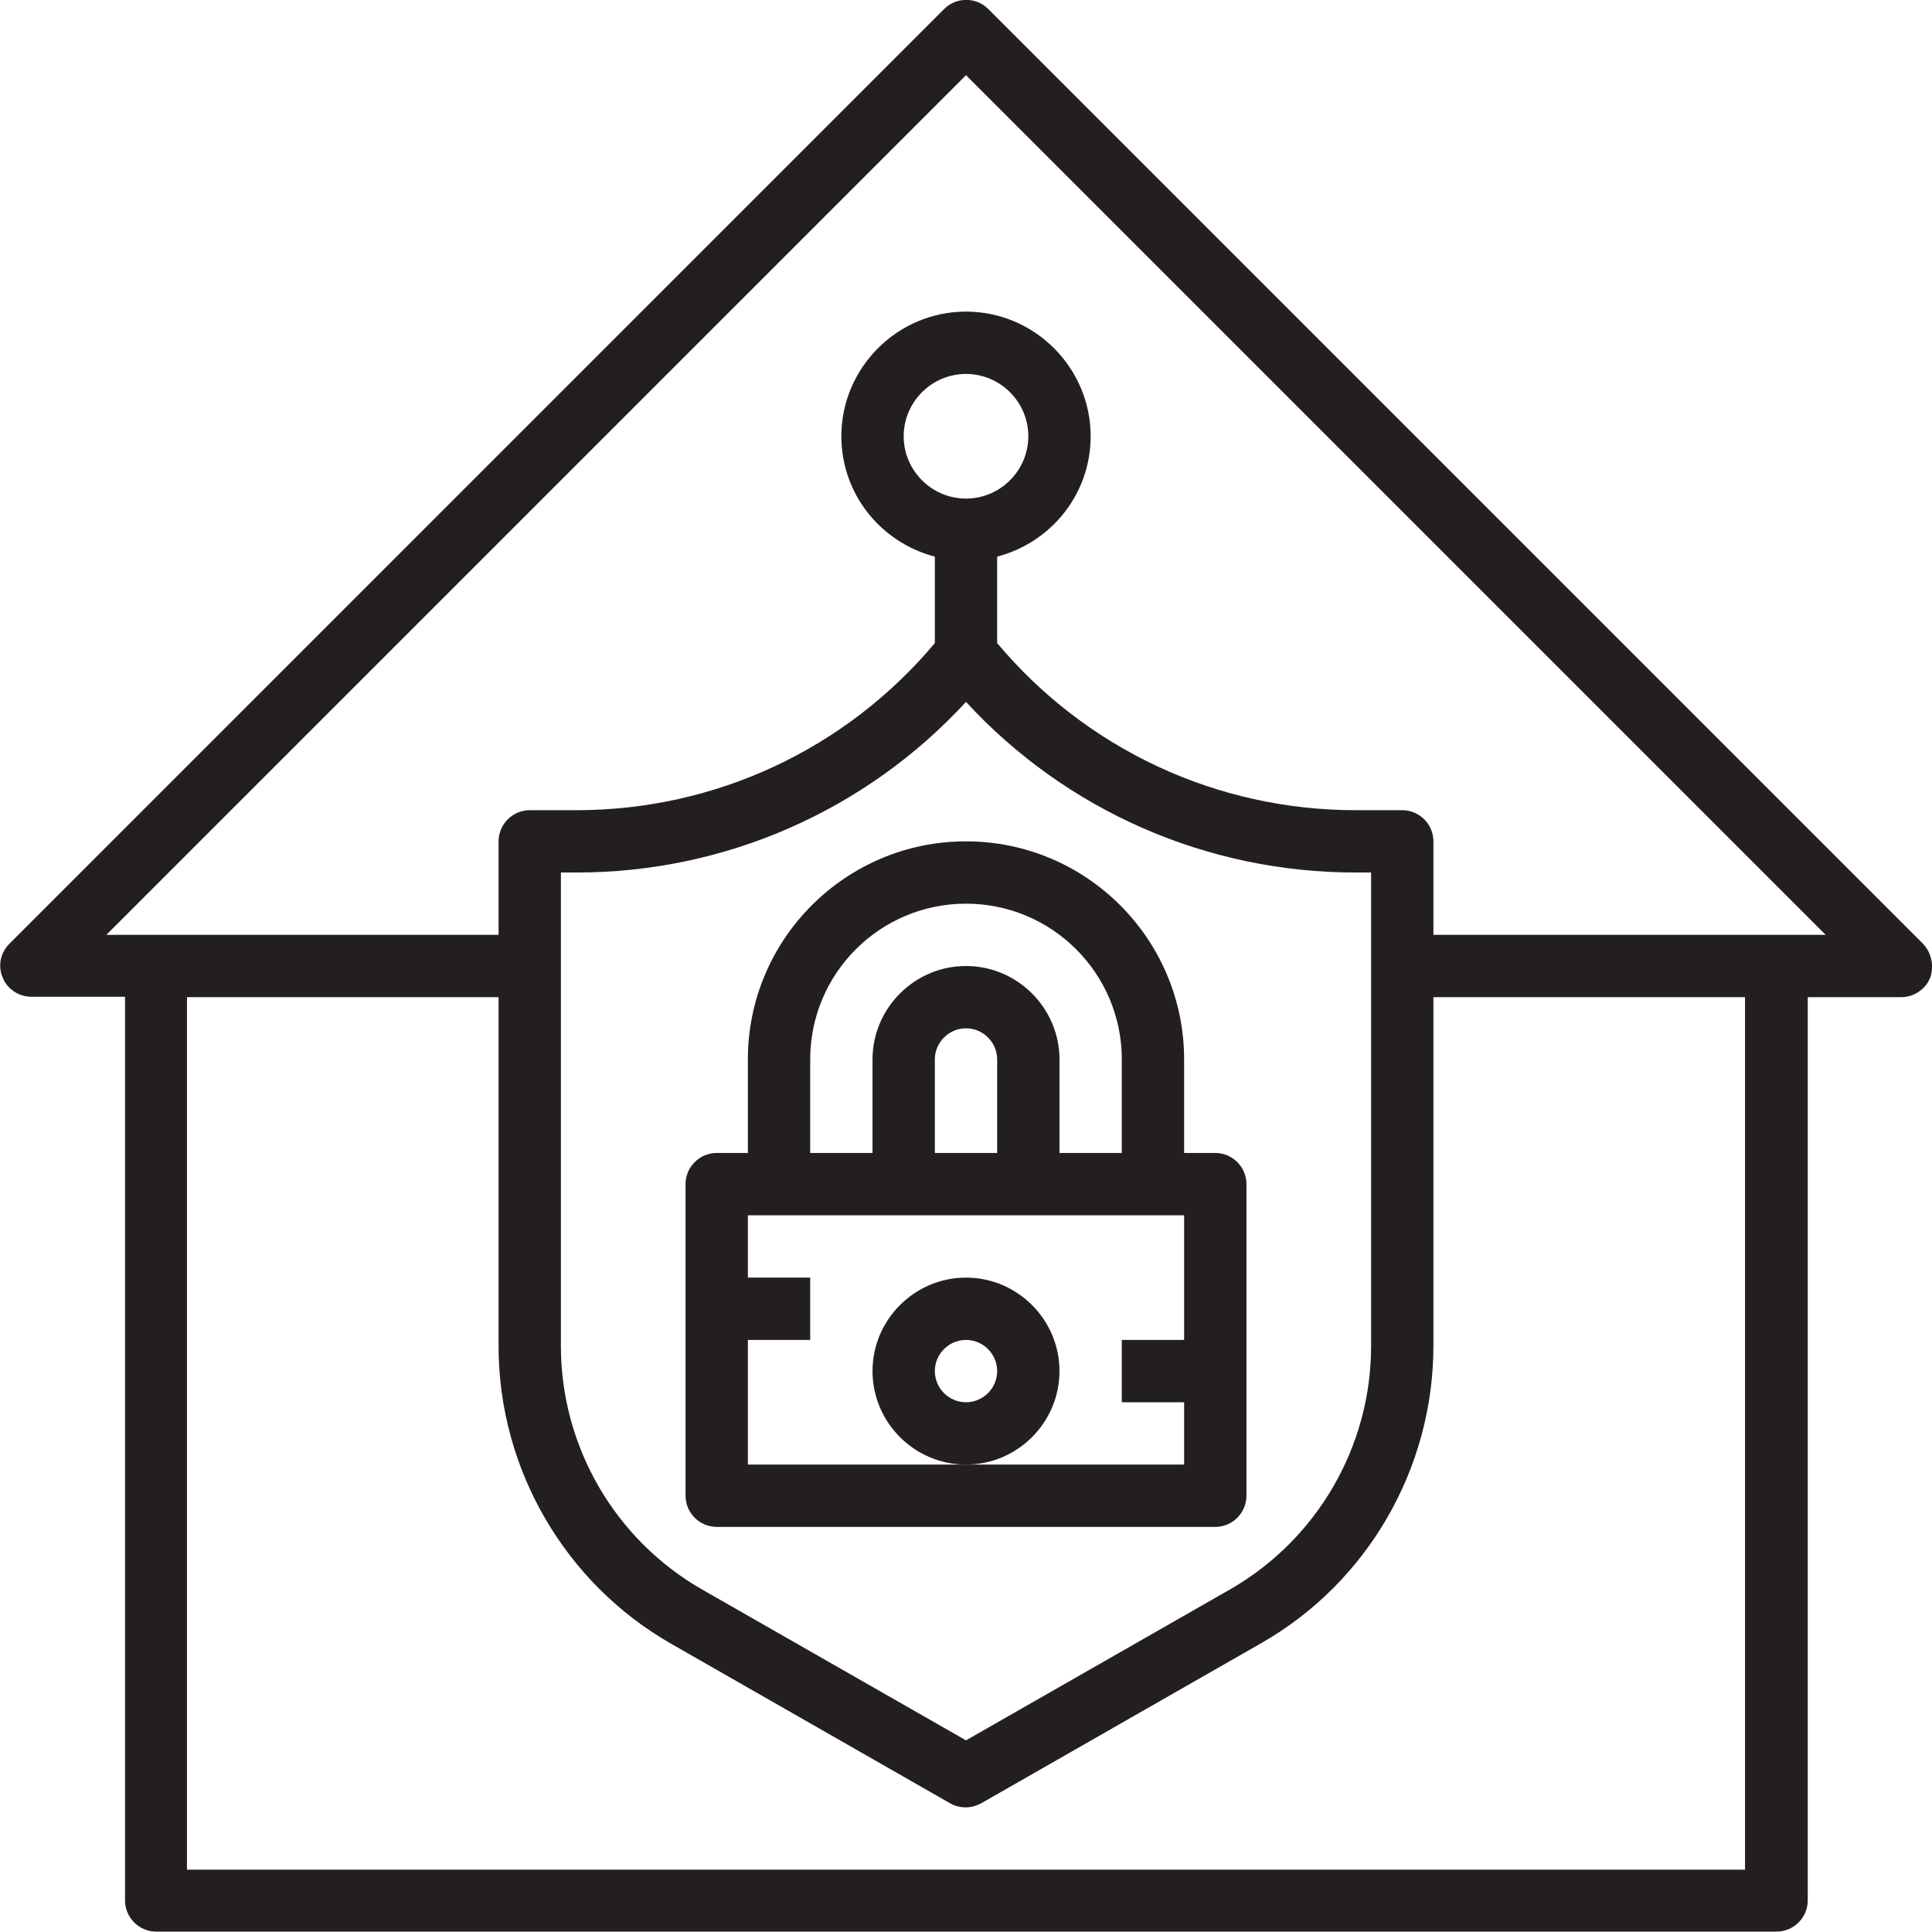 <?xml version="1.0" encoding="utf-8"?>
<!-- Generator: Adobe Illustrator 20.1.0, SVG Export Plug-In . SVG Version: 6.00 Build 0)  -->
<svg version="1.1" id="icon" xmlns="http://www.w3.org/2000/svg" xmlns:xlink="http://www.w3.org/1999/xlink" x="0px" y="0px"
	 viewBox="0 0 496 496" style="enable-background:new 0 0 496 496;" xml:space="preserve">
<style type="text/css">
	.st0{fill:#231F20;}
</style>
<path class="st0" d="M493.7,242.3l-240-240c-3.1-3.1-8.2-3.1-11.3,0l-240,240c-2.3,2.3-3,5.7-1.7,8.7c1.2,3,4.2,4.9,7.4,4.9h24v232
	c0,4.4,3.6,8,8,8h416c4.4,0,8-3.6,8-8V256h24c3.2,0,6.2-2,7.4-4.9C496.6,248.1,495.9,244.6,493.7,242.3z M448,480H48V256h80v89.6
	c0,31.5,17,60.8,44.3,76.4l71.7,41c1.2,0.7,2.6,1,4,1c1.4,0,2.7-0.4,4-1.1l71.7-41c27.4-15.6,44.3-44.9,44.3-76.4V256h80V480z
	 M248,128c-8.8,0-16-7.2-16-16s7.2-16,16-16c8.8,0,16,7.2,16,16S256.8,128,248,128z M248,180.2c25.7,27.9,61.8,43.8,100,43.8h4
	v121.6c0,25.8-13.9,49.7-36.3,62.5L248,446.8l-67.7-38.7c-22.4-12.8-36.3-36.7-36.3-62.5V224h4.1C186.2,224,222.3,208.1,248,180.2z
	 M456,240h-88v-24c0-4.4-3.6-8-8-8h-12c-35.6,0-69.1-15.6-92-42.9v-22.2c13.8-3.6,24-16,24-30.9c0-17.6-14.4-32-32-32
	s-32,14.4-32,32c0,14.9,10.2,27.3,24,30.9v22.2C217.1,192.4,183.6,208,148,208H136c-4.4,0-8,3.6-8,8v24H27.3L248,19.3L468.7,240H456
	z"/>
<path class="st0" d="M184,392h128c4.4,0,8-3.6,8-8v-80c0-4.4-3.6-8-8-8h-8v-24c0-30.9-25.1-56-56-56c-30.9,0-56,25.1-56,56v24h-8
	c-4.4,0-8,3.6-8,8v80C176,388.4,179.6,392,184,392z M208,272c0-22.1,17.9-40,40-40c22.1,0,40,17.9,40,40v24h-16v-24
	c0-13.2-10.8-24-24-24c-13.2,0-24,10.8-24,24v24h-16V272z M256,296h-16v-24c0-4.4,3.6-8,8-8c4.4,0,8,3.6,8,8V296z M304,312v32h-16
	v16h16v16H192v-32h16v-16h-16v-16H304z"/>
<path class="st0" d="M272,352c0-13.2-10.8-24-24-24c-13.2,0-24,10.8-24,24c0,13.2,10.8,24,24,24C261.2,376,272,365.2,272,352z
	 M248,360c-4.4,0-8-3.6-8-8c0-4.4,3.6-8,8-8c4.4,0,8,3.6,8,8C256,356.4,252.4,360,248,360z"/>
</svg>
